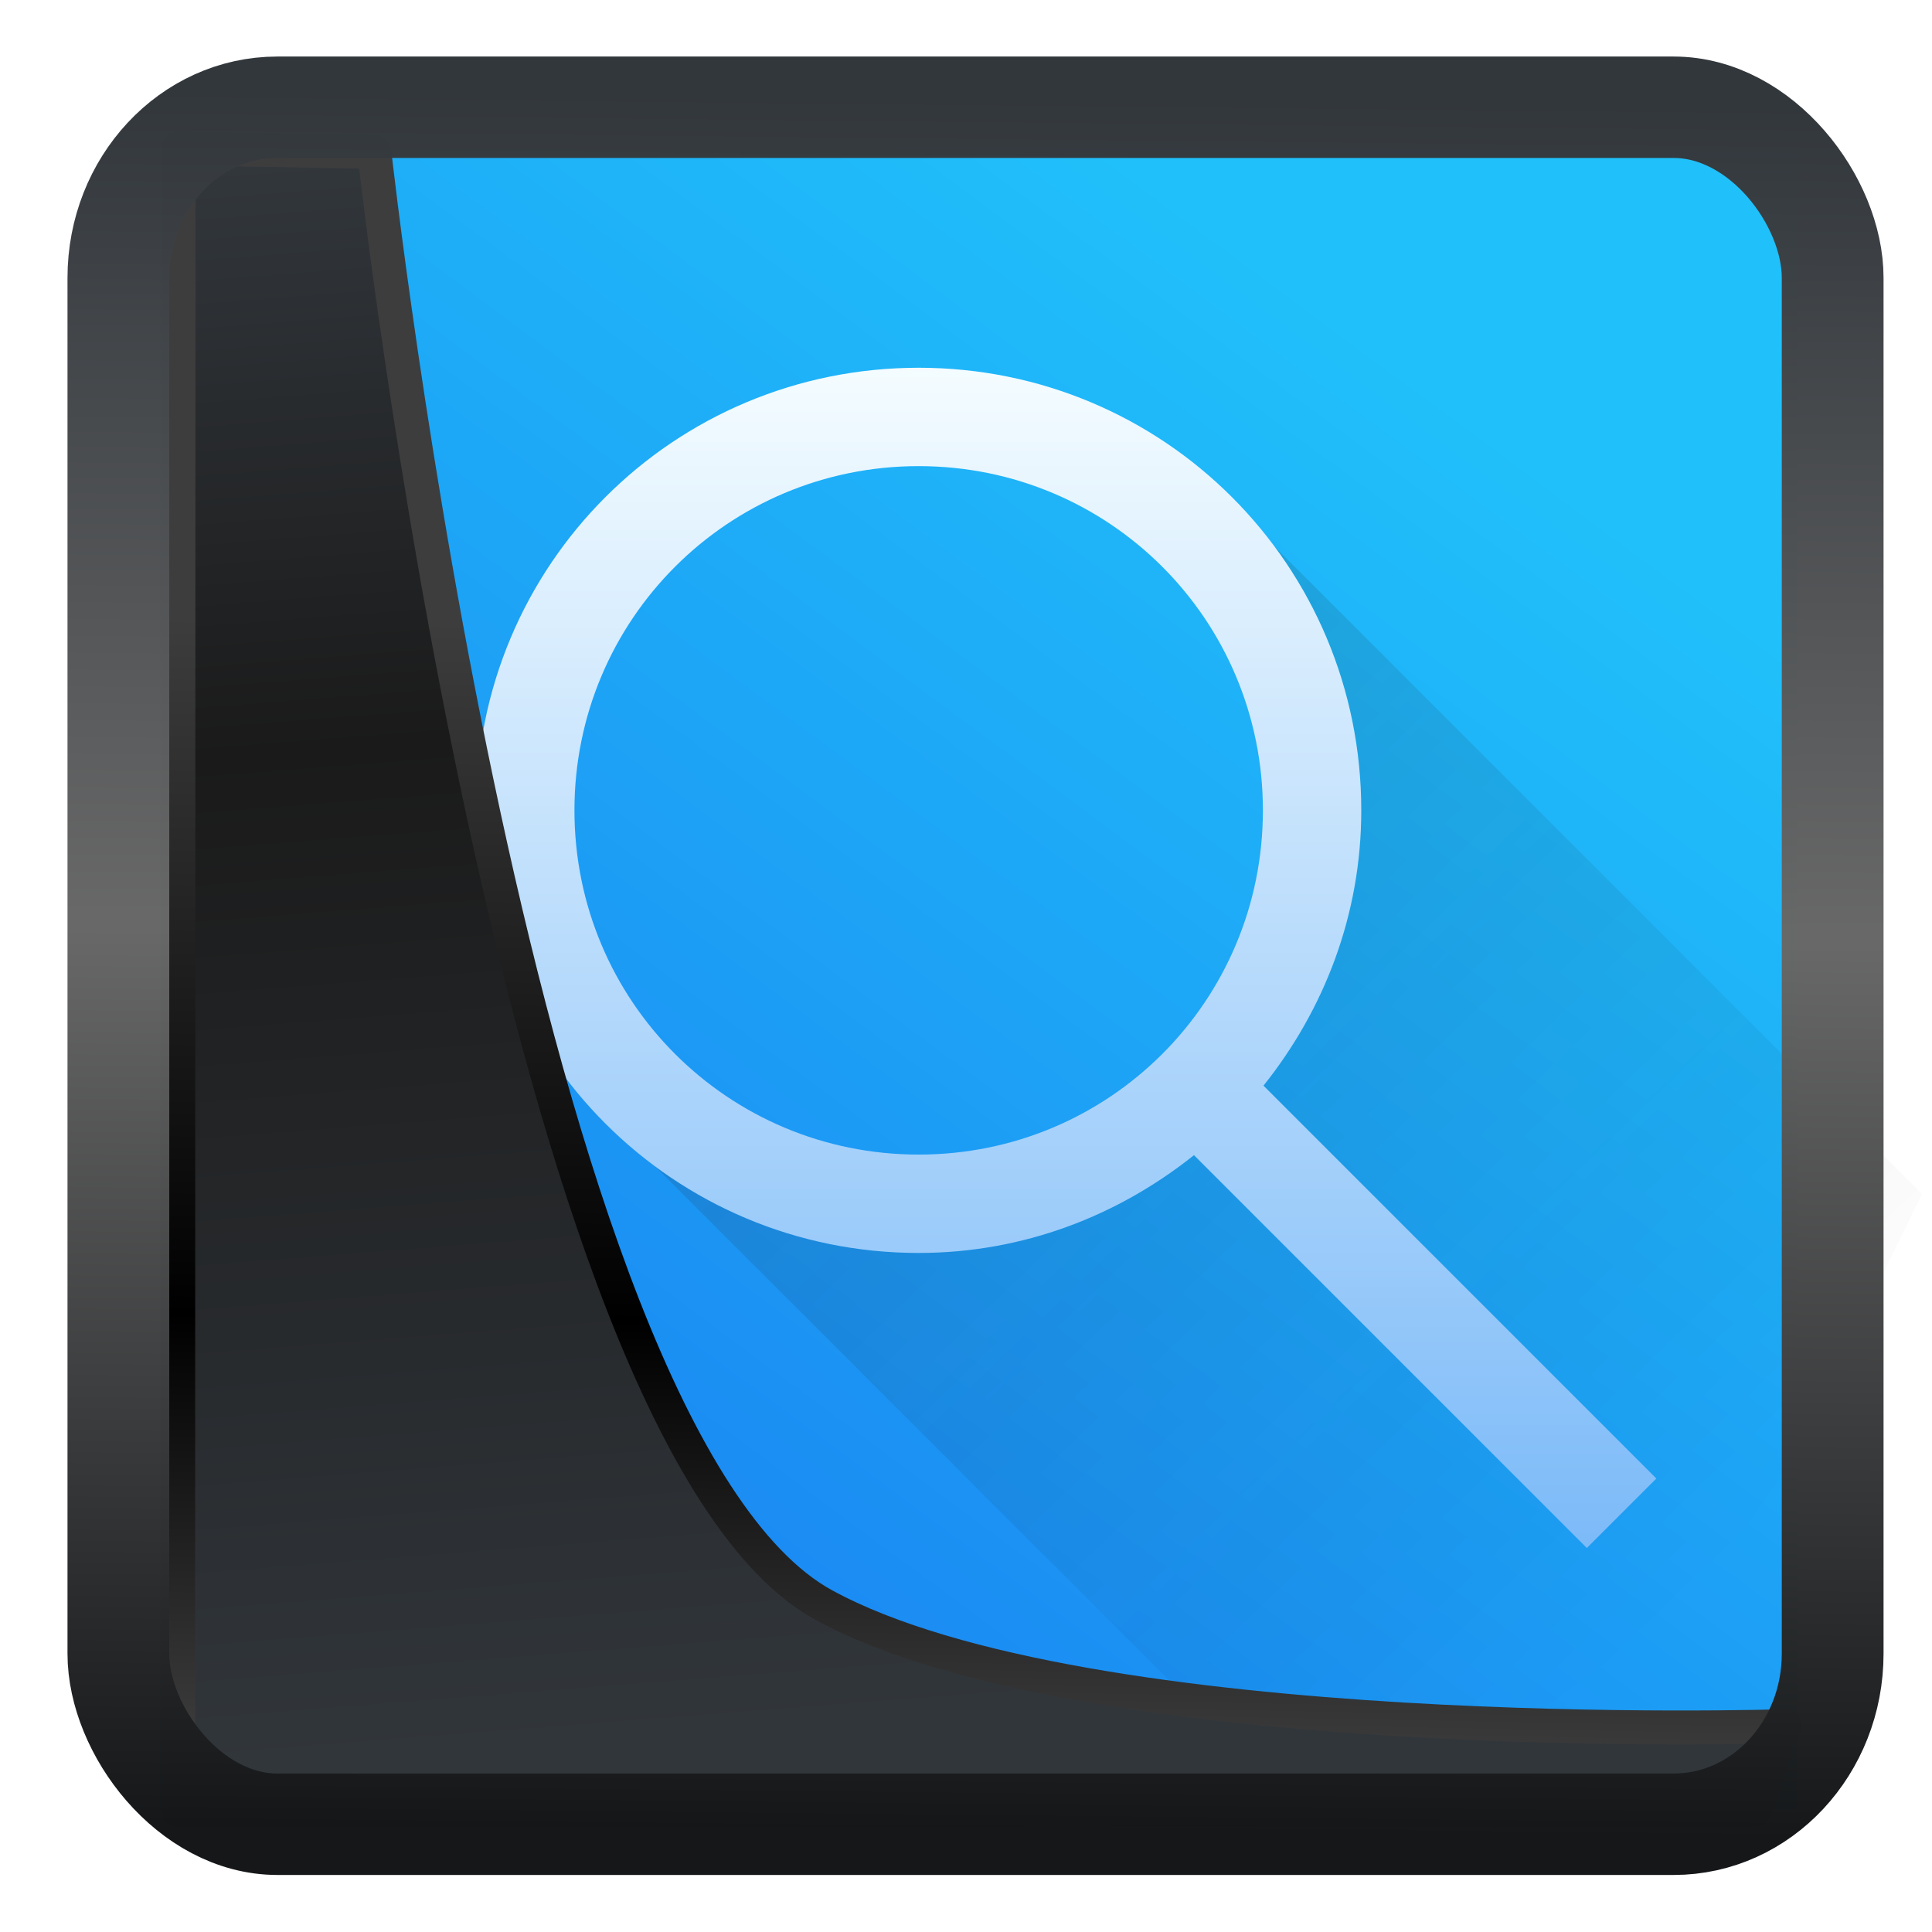 <svg width="22" height="22" version="1.1" viewBox="0 0 22 22" xmlns="http://www.w3.org/2000/svg" xmlns:xlink="http://www.w3.org/1999/xlink">
<defs>
<linearGradient id="linearGradient3403" x1="6.949" x2="11.215" y1="4.555" y2="59.052" gradientUnits="userSpaceOnUse">
<stop style="stop-color:#32373c" offset="0"/>
<stop style="stop-color:#1a1a1a" offset=".368"/>
<stop style="stop-color:#31363b" offset="1"/>
</linearGradient>
<linearGradient id="linearGradient20558" x1="25.802" x2="25.111" y1="20.374" y2="58.913" gradientUnits="userSpaceOnUse">
<stop style="stop-color:#3d3d3d" offset="0"/>
<stop offset=".618"/>
<stop style="stop-color:#3d3d3d" offset="1"/>
</linearGradient>
<linearGradient id="linearGradient4557" x1="43.5" x2="44.142" y1="64.012" y2=".306" gradientTransform="translate(.361 -.13)" gradientUnits="userSpaceOnUse">
<stop style="stop-color:#141618" offset="0"/>
<stop style="stop-color:#686868" offset=".518"/>
<stop style="stop-color:#31363b" offset="1"/>
</linearGradient>
<linearGradient id="linearGradient919" x1="7.401" x2="33.063" y1="41.743" y2="7.107" gradientTransform="matrix(.443 0 0 .443 .422 .352)" gradientUnits="userSpaceOnUse">
<stop style="stop-color:#197ef1" offset="0"/>
<stop style="stop-color:#20c0fa" offset="1"/>
</linearGradient>
<linearGradient id="linearGradient4191" x1="7.269" x2="25.93" y1="9.312" y2="28.651" gradientTransform="translate(384.31,512.98)" gradientUnits="userSpaceOnUse">
<stop stop-color="#292c2f" offset="0"/>
<stop stop-opacity="0" offset="1"/>
</linearGradient>
<linearGradient id="linearGradient4273" x2="0" y1="22" y2="10" gradientTransform="matrix(1.667,0,0,1.667,372.9,504.13)" gradientUnits="userSpaceOnUse">
<stop stop-color="#7cbaf8" offset="0"/>
<stop stop-color="#f4fcff" offset="1"/>
</linearGradient>
</defs>
<rect x="1.823" y="1.689" width="18.637" height="18.915" ry="0" style="fill-rule:evenodd;fill:url(#linearGradient919)"/>
<g transform="matrix(.672 0 0 .672 -256.37 -345.79)">
<path d="m402.07 522.8 1.308 3.255 0.376 3.473-1.928 3.531-4.291 1.435-1.397 0.31-4.567-1.504 12 12 3.575-1.416 3.096-2.253 2.096-2.972 0.959-2.274 0.775-1.584z" fill="url(#linearGradient4191)" fill-rule="evenodd" opacity=".2" style="fill:url(#linearGradient4191)"/>
<path d="m397.07 520.8c-4.155 0-7.5 3.345-7.5 7.5s3.345 7.5 7.5 7.5c1.775 0 3.383-0.633 4.665-1.657l6.657 6.657 1.178-1.178-6.657-6.657c1.024-1.282 1.657-2.889 1.657-4.665 0-4.155-3.345-7.5-7.5-7.5zm0 1.667c3.232 0 5.833 2.602 5.833 5.833s-2.602 5.833-5.833 5.833-5.833-2.602-5.833-5.833 2.602-5.833 5.833-5.833z" fill="url(#linearGradient4273)" stroke-width="1.667" style="fill:url(#linearGradient4273)"/>
</g>
<path transform="matrix(.333 0 0 .333 .466 .364)" d="m4.704 3.982-0.013 56.82h53.904l1.022-2.866s-23.875 0.766-32.844-4.14c-10.516-5.753-15.372-49.697-15.372-49.697z" style="fill:url(#linearGradient3403);mix-blend-mode:normal;stroke-linejoin:round;stroke-width:1.162;stroke:url(#linearGradient20558)"/>
<rect transform="matrix(.312 0 0 .311 1.026 1.036)" x="1.032" y=".596" width="62.567" height="62.867" rx="5.803" ry="6.245" style="fill:none;stroke-linejoin:round;stroke-miterlimit:7.8;stroke-opacity:.995;stroke-width:3.714;stroke:url(#linearGradient4557)"/>
</svg>
